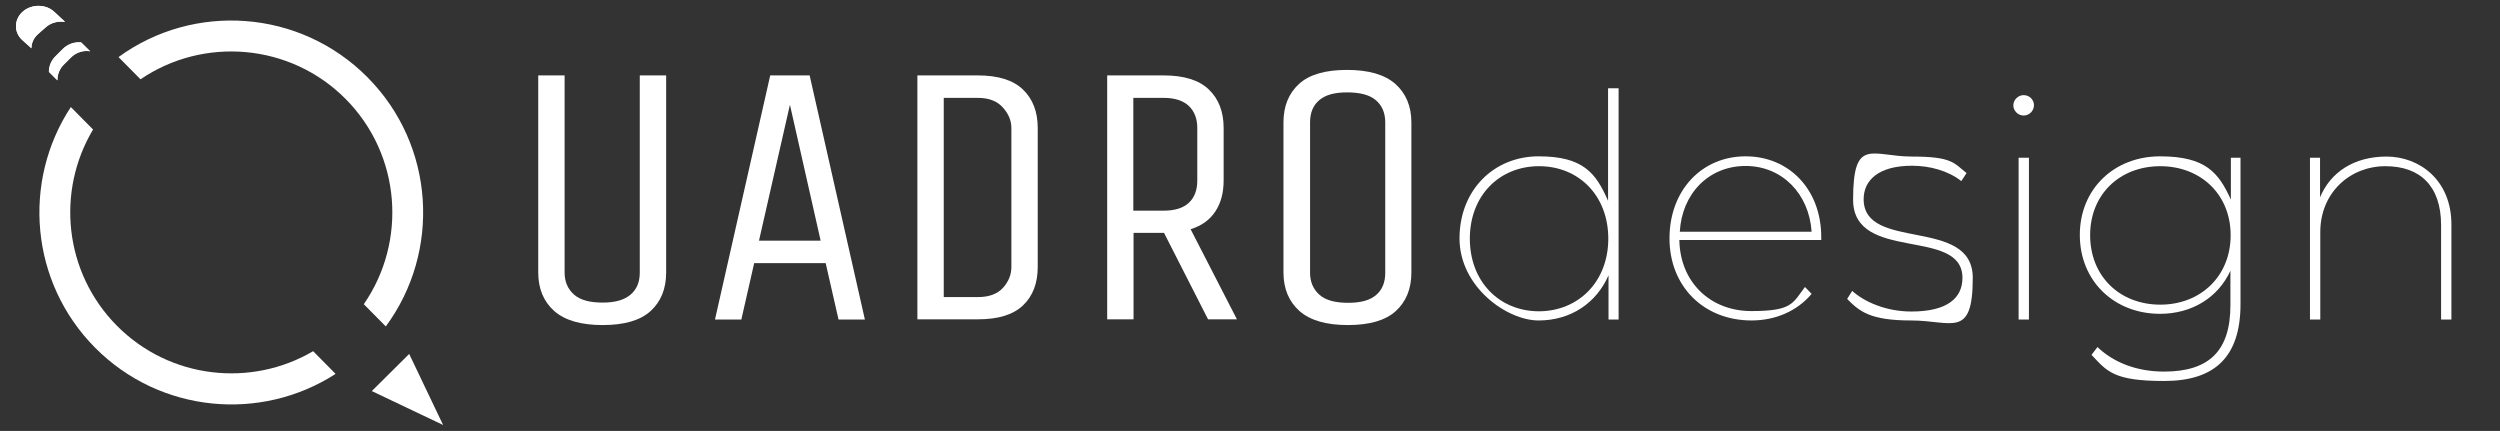 <?xml version="1.0" encoding="UTF-8"?>
<svg id="Layer_1" data-name="Layer 1" xmlns="http://www.w3.org/2000/svg" version="1.1" viewBox="0 0 1090.6 188">
  <rect x="0" y="0" width="1090.6" height="188" fill="#333333" stroke="none"/>
  <defs>
    <style>
      .cls-1 {
        fill: #fff;
        stroke-width: 0px;
      }
    </style>
  </defs>
  <g>
    <path class="cls-1" d="M279.1,32.9h11.5v86c0,7.1-2.3,12.7-6.8,16.8-4.5,4.1-11.5,6.1-20.9,6.1s-16.4-2-21.1-6.1c-4.6-4.1-7-9.7-7-16.8V32.9h11.5v86c0,4,1.4,7.2,4.1,9.6,2.7,2.4,6.9,3.5,12.5,3.5s9.5-1.2,12.2-3.5,4-5.5,4-9.6V32.9h0Z"/>
    <path class="cls-1" d="M353.2,32.9l24.1,106.5h-11.5l-5.6-24.6h-31.2l-5.6,24.6h-11.5l24.1-106.5h17.2ZM331.1,105h26.9l-13.4-59.3-13.5,59.3Z"/>
    <path class="cls-1" d="M400.2,139.4V32.9h26.4c8.7,0,15.3,2,19.6,6.1,4.3,4.1,6.5,9.7,6.5,16.8v60.6c0,7.1-2.1,12.7-6.4,16.8s-10.8,6.1-19.7,6.1h-26.4ZM441.2,55.8c0-3.2-1.2-6.1-3.7-8.9s-6.1-4.2-10.9-4.2h-14.9v86.9h14.9c4.9,0,8.6-1.4,11-4.1,2.4-2.7,3.6-5.7,3.6-9v-60.7Z"/>
    <path class="cls-1" d="M483,139.4V32.9h24.7c8.7,0,15.3,2,19.6,6.1s6.5,9.7,6.5,16.8v22.9c0,5.4-1.2,9.9-3.6,13.5-2.4,3.7-6,6.3-10.8,7.8l20.2,39.3h-12.6l-19.2-37.7h-13.3v37.7h-11.5ZM522.3,55.8c0-4-1.2-7.2-3.7-9.6-2.5-2.3-6.1-3.5-10.9-3.5h-13.3v49.2h13.3c4.9,0,8.6-1.2,11-3.5,2.4-2.3,3.6-5.5,3.6-9.6v-23h0Z"/>
    <path class="cls-1" d="M615.7,118.9c0,7.1-2.3,12.7-6.8,16.8-4.5,4.1-11.5,6.1-20.9,6.1s-16.4-2-21.1-6.1c-4.6-4.1-7-9.7-7-16.8V53.4c0-7.1,2.3-12.7,6.8-16.8s11.5-6.1,20.9-6.1,16.4,2,21.1,6.1c4.6,4.1,7,9.7,7,16.8v65.5ZM604.3,53.4c0-4.2-1.4-7.4-4.1-9.7-2.7-2.3-6.9-3.4-12.5-3.4s-9.5,1.1-12.2,3.4c-2.7,2.3-4,5.5-4,9.7v65.6c0,4,1.4,7.2,4.1,9.6,2.7,2.4,6.9,3.5,12.5,3.5s9.5-1.1,12.2-3.4c2.7-2.3,4-5.5,4-9.7V53.4Z"/>
    <path class="cls-1" d="M706.1,38.5v100.9h-4.4v-19.3c-5.3,12.2-16.6,19.7-30.5,19.7s-34.5-14.7-34.5-35.8,15-35.8,34.5-35.8,25,7.3,30.3,19.4v-49.1h4.6ZM701.6,104.1c0-18.8-12.9-31.6-30.2-31.6s-30.2,12.8-30.2,31.6,12.9,31.7,30.2,31.7c17.3-.1,30.2-13,30.2-31.7Z"/>
    <path class="cls-1" d="M794.5,104.7h-61.9c.3,18.4,13.5,31,31.4,31s18-3.4,23.4-10.5l2.9,3c-6.4,7.6-15.9,11.6-26.2,11.6-20.8,0-35.8-14.8-35.8-35.8s14.1-35.8,33.2-35.8,33,14.6,33,35.2v1.3h0ZM732.8,101.1h57.5c-1.1-16.6-12.9-28.7-28.8-28.7-16.1,0-27.8,12.1-28.7,28.7Z"/>
    <path class="cls-1" d="M805.8,130.4l2.2-3.5c5.3,4.8,14.8,9,25.8,9,15.9,0,22.3-6,22.3-14.7,0-22.3-47.7-6.5-47.7-34.1s8.2-18.8,25.8-18.8,18.2,2.9,23.7,7.2l-2.3,3.5c-5.7-4.5-13.7-6.7-21.5-6.7-14.7,0-21.1,6.4-21.1,14.6,0,23,47.6,7.5,47.6,34.3s-9.1,18.6-26.9,18.6-22.5-3.9-27.9-9.4Z"/>
    <path class="cls-1" d="M878.3,46c0-2.4,2-4.5,4.5-4.5s4.5,2,4.5,4.4-2,4.5-4.5,4.5-4.5-2.1-4.5-4.4ZM880.6,68.8h4.5v70.6h-4.5v-70.6Z"/>
    <path class="cls-1" d="M977.4,68.8v63.8c0,23.1-11.2,33.6-33.3,33.6s-24.9-4.2-31.7-11.4l2.6-3.4c7.2,6.9,17.4,10.7,29,10.7,19.7,0,29-9,29-29v-15c-5.3,11.6-16.7,18.8-30.7,18.8-20,0-35-14.3-35-34.4s15-34.3,35-34.3,25.6,7.2,30.9,18.9v-18.3h4.2ZM973.1,102.6c0-17.8-13.1-30.1-30.7-30.1s-30.6,12.2-30.6,30.1,12.9,30.3,30.6,30.3,30.7-12.5,30.7-30.3Z"/>
    <path class="cls-1" d="M1069.4,97.9v41.5h-4.5v-41.2c0-16.9-9-25.7-24.3-25.7s-28.4,11.4-28.4,28.8v38.1h-4.5v-70.6h4.4v17.3c4.5-10.9,14.7-17.8,29-17.8s28.3,10.2,28.3,29.6Z"/>
  </g>
  <g>
    <g>
      <path class="cls-1" d="M61.3,34.6c27.4-18.7,65.3-15.8,89.5,8.6,24.2,24.4,26.8,62.2,7.9,89.5l9.6,9.7c24.1-32.7,21.5-79-8-108.7S84.5,1,51.7,24.9l9.6,9.7Z"/>
      <path class="cls-1" d="M136.6,153.2c-27,15.9-62.5,12.2-85.6-11.1s-26.5-58.7-10.4-85.6l-9.7-9.8c-21.3,32.4-17.8,76.4,10.6,105s72.4,32.4,104.9,11.4l-9.8-9.9Z"/>
    </g>
    <g>
      <g>
        <path class="cls-1" d="M39.4,22.4c-2.9-.5-6.1.4-8.4,2.7l-3.2,3.2c-1.9,1.9-2.8,4.4-2.7,6.8l-3.7-3.7c0-2.4,1-4.9,2.8-6.7l3.3-3.3c2.2-2.2,5.2-3.1,8-2.8l3.9,3.8Z"/>
        <path class="cls-1" d="M34.1,18.4c-2.4.1-4.8,1-6.7,2.9l-3.3,3.3c-1.9,1.9-2.8,4.3-2.8,6.7l3.7,3.7c0-2.5.9-4.9,2.7-6.8l3.2-3.2c1.8-1.8,4.2-2.7,6.5-2.8.6,0,1.2,0,1.8.1l-3.9-3.9c-.3,0-.7,0-1.2,0h0Z"/>
      </g>
      <g>
        <path class="cls-1" d="M28.4,9.6c-3-.5-6.2.3-8.5,2.4l-3.3,2.9c-1.9,1.7-2.9,3.9-2.9,6.2l-4.1-3.7c-3.6-3.4-3.5-8.9.3-12.3,1.7-1.5,3.7-2.3,5.9-2.5,2.8-.3,5.7.6,7.8,2.5l4.8,4.5Z"/>
        <path class="cls-1" d="M16.5,2.6h-.7c-2.1.2-4.2,1-5.9,2.5-3.8,3.4-3.9,8.9-.3,12.2l4.1,3.7c0-2.2,1-4.5,2.9-6.2l3.3-2.9c1.8-1.6,4.2-2.5,6.6-2.5s1.3,0,1.9.1l-4.9-4.5c-1.9-1.7-4.4-2.5-7-2.4h0Z"/>
      </g>
      <polygon class="cls-1" points="193.3 185.4 178.5 154.4 162.2 170.6 193.3 185.4"/>
    </g>
  </g>
</svg>